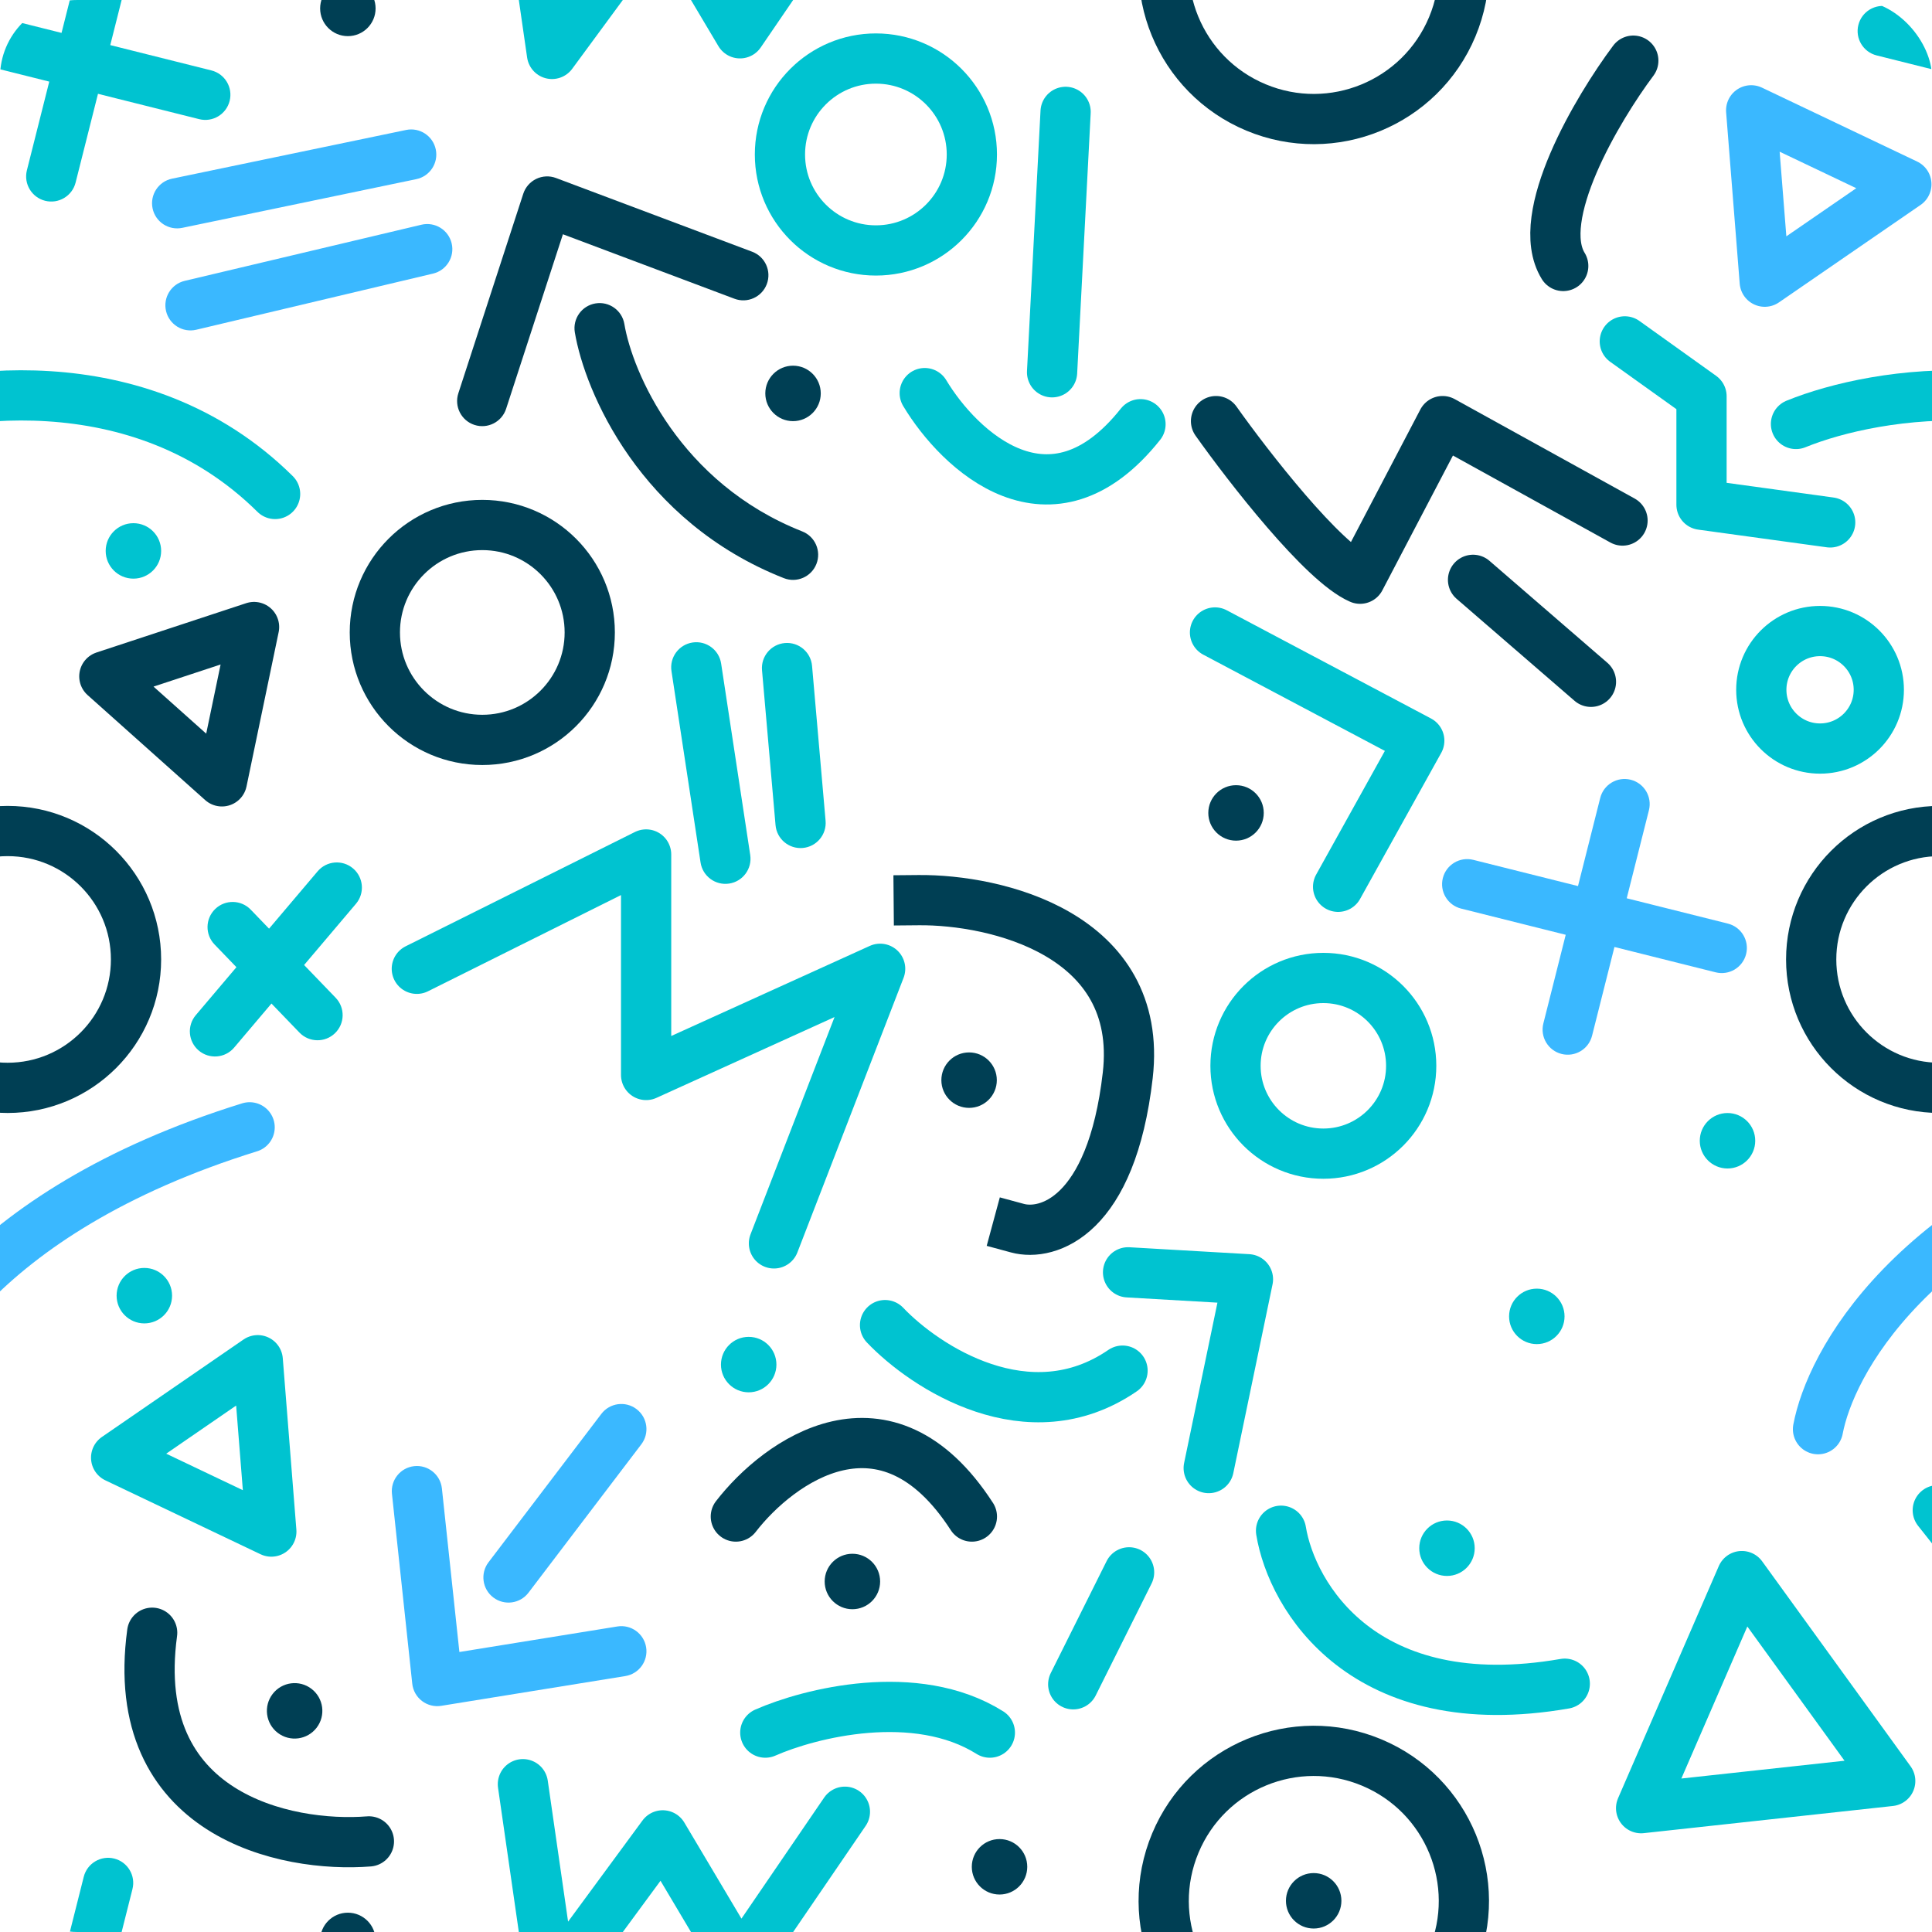 <svg width="986" height="986" viewBox="0 0 986 986" fill="none" xmlns="http://www.w3.org/2000/svg">
<g clip-path="url(#clip0_63_1004)">
<path d="M543.831 57.098L536.928 189.993" stroke="#00C3D0" stroke-width="25.636" stroke-linecap="round" stroke-linejoin="round"/>
<path d="M471.939 200.623C489.544 229.964 536.213 274.216 582.053 216.501" stroke="#00C3D0" stroke-width="25.636" stroke-linecap="round" stroke-linejoin="round"/>
<path d="M620.601 214.916C637.17 238.273 675.071 287.059 694.125 295.344L736.237 214.916L828.056 265.658" stroke="#003F54" stroke-width="25.636" stroke-linecap="round" stroke-linejoin="round"/>
<path d="M620.08 322.783L724.325 378.013L682.903 452.572" stroke="#00C3D0" stroke-width="25.636" stroke-linecap="round" stroke-linejoin="round"/>
<path d="M468.887 459.391C507.893 459.046 583.833 476.443 575.549 548.793C567.264 621.144 534.587 630.947 519.284 626.805" stroke="#003F54" stroke-width="25.636" stroke-linecap="square" stroke-linejoin="round"/>
<path d="M575.705 649.337L636.895 652.871L616.866 749.232" stroke="#00C3D0" stroke-width="25.636" stroke-linecap="round" stroke-linejoin="round"/>
<path d="M451.687 676.275C472.101 697.731 524.92 732.416 572.888 699.51" stroke="#00C3D0" stroke-width="25.636" stroke-linecap="round" stroke-linejoin="round"/>
<path d="M-58.177 729.387C-52.037 696.777 -12.563 618.812 127.396 575.331" stroke="#3AB8FF" stroke-width="25.636" stroke-linecap="round" stroke-linejoin="round"/>
<path d="M927.823 729.387C933.963 696.777 973.437 618.812 1113.4 575.331" stroke="#3AB8FF" stroke-width="25.636" stroke-linecap="round" stroke-linejoin="round"/>
<path d="M811.948 347.961L751.769 295.919" stroke="#003F54" stroke-width="25.636" stroke-linecap="round" stroke-linejoin="round"/>
<path d="M212.73 494.421L329.747 436.085V548.615L449.181 494.421L394.987 634.565" stroke="#00C3D0" stroke-width="25.636" stroke-linecap="round" stroke-linejoin="round"/>
<path d="M390.573 884.241C413.01 874.346 467.342 860.492 505.174 884.241" stroke="#00C3D0" stroke-width="25.636" stroke-linecap="round" stroke-linejoin="round"/>
<path d="M375.536 773.97C397.398 745.665 452.098 706.038 496.005 773.97" stroke="#003F54" stroke-width="25.636" stroke-linecap="round" stroke-linejoin="round"/>
<path d="M188.27 939.761C146.121 943.125 64.989 926.536 77.657 833.269" stroke="#003F54" stroke-width="25.636" stroke-linecap="round" stroke-linejoin="round"/>
<path d="M653.782 781.208C659.245 814.665 695.854 877.119 798.584 859.282" stroke="#00C3D0" stroke-width="25.636" stroke-linecap="round" stroke-linejoin="round"/>
<path d="M-69.415 216.374C-28.378 199.668 71.034 183.424 140.396 252.099" stroke="#00C3D0" stroke-width="25.636" stroke-linecap="round" stroke-linejoin="round"/>
<path d="M916.585 216.374C957.622 199.668 1057.03 183.424 1126.4 252.099" stroke="#00C3D0" stroke-width="25.636" stroke-linecap="round" stroke-linejoin="round"/>
<path d="M576.229 802.45L547.723 859.579" stroke="#00C3D0" stroke-width="25.636" stroke-linecap="round" stroke-linejoin="round"/>
<path d="M829.226 174.226L868.37 202.228V257.592L934.038 266.614" stroke="#00C3D0" stroke-width="25.636" stroke-linecap="round" stroke-linejoin="round"/>
<path d="M431.199 924.623L377.654 1002.99L338.225 936.684L281.702 1013.52L266.862 910.565" stroke="#00C3D0" stroke-width="25.636" stroke-linecap="round" stroke-linejoin="round"/>
<path d="M431.199 -61.377L377.654 16.991L338.225 -49.316L281.702 27.52L266.862 -75.434" stroke="#00C3D0" stroke-width="25.636" stroke-linecap="round" stroke-linejoin="round"/>
<path d="M833.558 30.96C815.215 55.486 782.38 110.778 797.795 135.736" stroke="#003F54" stroke-width="25.636" stroke-linecap="round" stroke-linejoin="round"/>
<path fill-rule="evenodd" clip-rule="evenodd" d="M841.533 413.507C843.264 406.642 839.102 399.675 832.238 397.944C825.373 396.213 818.406 400.375 816.675 407.239L805.335 452.21L751.899 438.83C745.032 437.11 738.071 441.283 736.352 448.151C734.632 455.018 738.805 461.979 745.673 463.698L799.067 477.068L787.656 522.324C785.925 529.188 790.087 536.156 796.951 537.887C803.815 539.618 810.783 535.456 812.514 528.592L823.936 483.294L875.587 496.227C882.454 497.947 889.415 493.774 891.134 486.907C892.854 480.039 888.681 473.078 881.814 471.359L830.204 458.436L841.533 413.507Z" fill="#3AB8FF"/>
<path fill-rule="evenodd" clip-rule="evenodd" d="M67.604 -21.911C69.335 -28.775 65.173 -35.743 58.309 -37.474C51.445 -39.205 44.477 -35.043 42.746 -28.179L31.407 16.792L-22.029 3.412C-28.897 1.693 -35.858 5.866 -37.577 12.733C-39.296 19.6 -35.123 26.561 -28.256 28.281L25.139 41.65L13.727 86.906C11.996 93.771 16.158 100.739 23.022 102.469C29.887 104.2 36.854 100.039 38.585 93.174L50.007 47.877L101.658 60.81C108.525 62.529 115.486 58.356 117.206 51.489C118.925 44.622 114.752 37.661 107.885 35.941L56.275 23.019L67.604 -21.911Z" fill="#00C3D0"/>
<path fill-rule="evenodd" clip-rule="evenodd" d="M1053.6 -21.911C1055.33 -28.775 1051.17 -35.743 1044.31 -37.474C1037.44 -39.205 1030.48 -35.043 1028.75 -28.179L1017.41 16.792L963.971 3.412C957.103 1.693 950.142 5.866 948.423 12.733C946.704 19.6 950.877 26.561 957.744 28.281L1011.14 41.65L999.727 86.906C997.996 93.771 1002.16 100.739 1009.02 102.469C1015.89 104.2 1022.85 100.039 1024.59 93.174L1036.01 47.877L1087.66 60.81C1094.53 62.529 1101.49 58.356 1103.21 51.489C1104.93 44.622 1100.75 37.661 1093.88 35.941L1042.27 23.019L1053.6 -21.911Z" fill="#00C3D0"/>
<path fill-rule="evenodd" clip-rule="evenodd" d="M67.603 964.089C69.334 957.224 65.173 950.257 58.309 948.526C51.444 946.795 44.476 950.957 42.745 957.821L31.406 1002.79L-22.03 989.412C-28.897 987.692 -35.858 991.865 -37.578 998.733C-39.297 1005.6 -35.124 1012.56 -28.257 1014.28L25.138 1027.65L13.727 1072.91C11.996 1079.77 16.157 1086.74 23.022 1088.47C29.886 1090.2 36.854 1086.04 38.585 1079.17L50.007 1033.88L101.658 1046.81C108.525 1048.53 115.486 1044.36 117.205 1037.49C118.925 1030.62 114.752 1023.66 107.884 1021.94L56.274 1009.02L67.603 964.089Z" fill="#00C3D0"/>
<path fill-rule="evenodd" clip-rule="evenodd" d="M181.661 461.253C186.237 455.852 185.567 447.763 180.166 443.188C174.764 438.612 166.676 439.281 162.1 444.683L137.313 473.944L127.959 464.239C123.046 459.142 114.932 458.992 109.835 463.905C104.738 468.818 104.588 476.932 109.501 482.029L120.658 493.605L99.929 518.076C95.353 523.477 96.023 531.565 101.424 536.141C106.826 540.717 114.914 540.047 119.49 534.646L138.54 512.157L152.823 526.976C157.736 532.073 165.851 532.222 170.948 527.309C176.045 522.396 176.194 514.282 171.281 509.185L155.195 492.496L181.661 461.253Z" fill="#00C3D0"/>
<path fill-rule="evenodd" clip-rule="evenodd" d="M212.461 91.429C219.392 89.987 223.841 83.199 222.399 76.268C220.957 69.338 214.169 64.888 207.238 66.331L87.805 91.184C80.874 92.626 76.425 99.413 77.867 106.344C79.309 113.275 86.097 117.724 93.028 116.282L212.461 91.429ZM220.992 139.631C227.88 137.998 232.139 131.09 230.506 124.202C228.872 117.314 221.964 113.054 215.076 114.687L94.262 143.337C87.374 144.971 83.114 151.879 84.748 158.767C86.381 165.655 93.289 169.915 100.177 168.282L220.992 139.631Z" fill="#3AB8FF"/>
<path fill-rule="evenodd" clip-rule="evenodd" d="M368.034 338.65C366.971 331.651 360.435 326.839 353.436 327.903C346.437 328.966 341.626 335.502 342.689 342.501L357.532 440.188C358.596 447.186 365.131 451.998 372.13 450.935C379.129 449.871 383.941 443.335 382.877 436.337L368.034 338.65ZM414.434 339.832C413.818 332.78 407.602 327.562 400.55 328.178C393.497 328.794 388.28 335.01 388.895 342.063L395.799 421.11C396.415 428.162 402.631 433.38 409.684 432.764C416.736 432.148 421.954 425.931 421.338 418.879L414.434 339.832Z" fill="#00C3D0"/>
<path fill-rule="evenodd" clip-rule="evenodd" d="M283.753 90.841C280.477 89.61 276.841 89.771 273.687 91.288C270.534 92.805 268.137 95.545 267.054 98.873L233.917 200.702C231.726 207.434 235.407 214.667 242.139 216.857C248.871 219.048 256.104 215.367 258.294 208.635L287.283 119.555L374.837 152.463C381.463 154.954 388.854 151.601 391.345 144.974C393.836 138.348 390.483 130.957 383.856 128.466L283.753 90.841ZM318.647 165.371C317.474 158.39 310.863 153.682 303.882 154.855C296.901 156.028 292.193 162.639 293.366 169.62C298.484 200.073 326.77 266.171 400.027 295.057C406.613 297.653 414.057 294.42 416.654 287.834C419.25 281.248 416.017 273.804 409.431 271.208C346.824 246.521 322.734 189.687 318.647 165.371Z" fill="#003F54"/>
<path fill-rule="evenodd" clip-rule="evenodd" d="M327.3 737.103C331.585 731.468 330.491 723.426 324.856 719.141C319.221 714.856 311.179 715.95 306.894 721.585L249.312 797.31C245.027 802.945 246.121 810.987 251.756 815.272C257.391 819.557 265.433 818.463 269.718 812.828L327.3 737.103ZM225.524 759.632C224.771 752.593 218.455 747.497 211.416 748.249C204.377 749.002 199.281 755.318 200.033 762.357L210.396 859.281C210.77 862.78 212.566 865.972 215.364 868.107C218.161 870.243 221.713 871.134 225.187 870.572L319.143 855.38C326.132 854.25 330.881 847.669 329.751 840.681C328.621 833.692 322.04 828.943 315.051 830.073L234.449 843.106L225.524 759.632Z" fill="#3AB8FF"/>
<mask id="path-33-inside-1_63_1004" fill="white">
<rect x="461.443" y="278.341" width="131.17" height="131.17" rx="7.444"/>
</mask>
<rect x="461.443" y="278.341" width="131.17" height="131.17" rx="7.444" stroke="#3AB8FF" stroke-width="51.272" stroke-linejoin="round" mask="url(#path-33-inside-1_63_1004)"/>
<mask id="path-34-inside-2_63_1004" fill="white">
<rect x="630.843" y="115.05" width="88.367" height="88.367" rx="7.444" transform="rotate(-14.002 630.843 115.05)"/>
</mask>
<rect x="630.843" y="115.05" width="88.367" height="88.367" rx="7.444" transform="rotate(-14.002 630.843 115.05)" stroke="#00C3D0" stroke-width="51.272" stroke-linejoin="round" mask="url(#path-34-inside-2_63_1004)"/>
<mask id="path-35-inside-3_63_1004" fill="white">
<rect x="162.887" y="628.291" width="128.721" height="128.721" rx="7.444" transform="rotate(-45 162.887 628.291)"/>
</mask>
<rect x="162.887" y="628.291" width="128.721" height="128.721" rx="7.444" transform="rotate(-45 162.887 628.291)" stroke="#003F54" stroke-width="51.272" stroke-linejoin="round" mask="url(#path-35-inside-3_63_1004)"/>
<mask id="path-36-inside-4_63_1004" fill="white">
<rect x="676.806" y="679.696" width="145.599" height="159.134" rx="7.444" transform="rotate(-51.726 676.806 679.696)"/>
</mask>
<rect x="676.806" y="679.696" width="145.599" height="159.134" rx="7.444" transform="rotate(-51.726 676.806 679.696)" stroke="#003F54" stroke-width="51.272" stroke-linejoin="round" mask="url(#path-36-inside-4_63_1004)"/>
<circle cx="675.375" cy="543.941" r="44.828" stroke="#00C3D0" stroke-width="25.636" stroke-linejoin="round"/>
<circle cx="246.142" cy="322.771" r="54.838" stroke="#003F54" stroke-width="25.636" stroke-linejoin="round"/>
<circle cx="447.018" cy="78.845" r="48.97" stroke="#00C3D0" stroke-width="25.636" stroke-linejoin="round"/>
<circle cx="928.867" cy="352.038" r="29.985" stroke="#00C3D0" stroke-width="25.636" stroke-linejoin="round"/>
<circle cx="989.88" cy="489.653" r="65.539" stroke="#003F54" stroke-width="25.636" stroke-linejoin="round"/>
<circle cx="3.88" cy="489.653" r="65.539" stroke="#003F54" stroke-width="25.636" stroke-linejoin="round"/>
<circle cx="670.496" cy="970.156" r="76.585" transform="rotate(22.673 670.496 970.156)" stroke="#003F54" stroke-width="25.636" stroke-linejoin="round"/>
<circle cx="670.496" cy="-15.844" r="76.585" transform="rotate(22.673 670.496 -15.844)" stroke="#003F54" stroke-width="25.636" stroke-linejoin="round"/>
<path d="M59.27 743.916L131.54 694.186L138.472 781.639L59.27 743.916Z" stroke="#00C3D0" stroke-width="25.636" stroke-linejoin="round"/>
<path d="M837.544 922.808L888.949 804.357L964.677 908.944L837.544 922.808Z" stroke="#00C3D0" stroke-width="25.636" stroke-linejoin="round"/>
<path d="M972.913 94.025L900.642 143.755L893.71 56.302L972.913 94.025Z" stroke="#3AB8FF" stroke-width="25.636" stroke-linejoin="round"/>
<path d="M-13.087 94.025L-85.357 143.755L-92.289 56.302L-13.087 94.025Z" stroke="#00C3D0" stroke-width="25.636" stroke-linejoin="round"/>
<path d="M988.949 770.754L1075.74 757.992L1043.4 839.539L988.949 770.754Z" stroke="#00C3D0" stroke-width="25.636" stroke-linejoin="round"/>
<path d="M53.251 345.181L129.661 320.007L113.257 398.766L53.251 345.181Z" stroke="#003F54" stroke-width="25.636" stroke-linejoin="round"/>
<circle cx="404.726" cy="200.78" r="14.152" fill="#003F54"/>
<circle cx="630.808" cy="414.877" r="14.152" fill="#003F54"/>
<circle cx="68.087" cy="281.161" r="14.152" fill="#00C3D0"/>
<circle cx="177.533" cy="4.293" r="14.152" fill="#003F54"/>
<circle cx="177.533" cy="990.293" r="14.152" fill="#003F54"/>
<circle cx="150.363" cy="873.135" r="14.152" transform="rotate(127.459 150.363 873.135)" fill="#003F54"/>
<circle cx="435.024" cy="807.116" r="14.152" fill="#003F54"/>
<circle cx="510.111" cy="952.726" r="14.152" fill="#003F54"/>
<circle cx="738.468" cy="790.134" r="14.152" fill="#00C3D0"/>
<circle cx="382.095" cy="696.42" r="14.152" fill="#00C3D0"/>
<circle cx="670.434" cy="970.079" r="14.152" fill="#003F54"/>
<circle cx="73.663" cy="661.245" r="14.152" fill="#00C3D0"/>
<circle cx="494.578" cy="551.256" r="14.152" fill="#003F54"/>
<circle cx="784.317" cy="671.815" r="14.152" fill="#00C3D0"/>
<circle cx="881.635" cy="582.187" r="14.152" fill="#00C3D0"/>
</g>
<defs>
<clipPath id="clip0_63_1004">
<rect width="986" height="986" rx="39.44" fill="white"/>
</clipPath>
</defs>
</svg>
